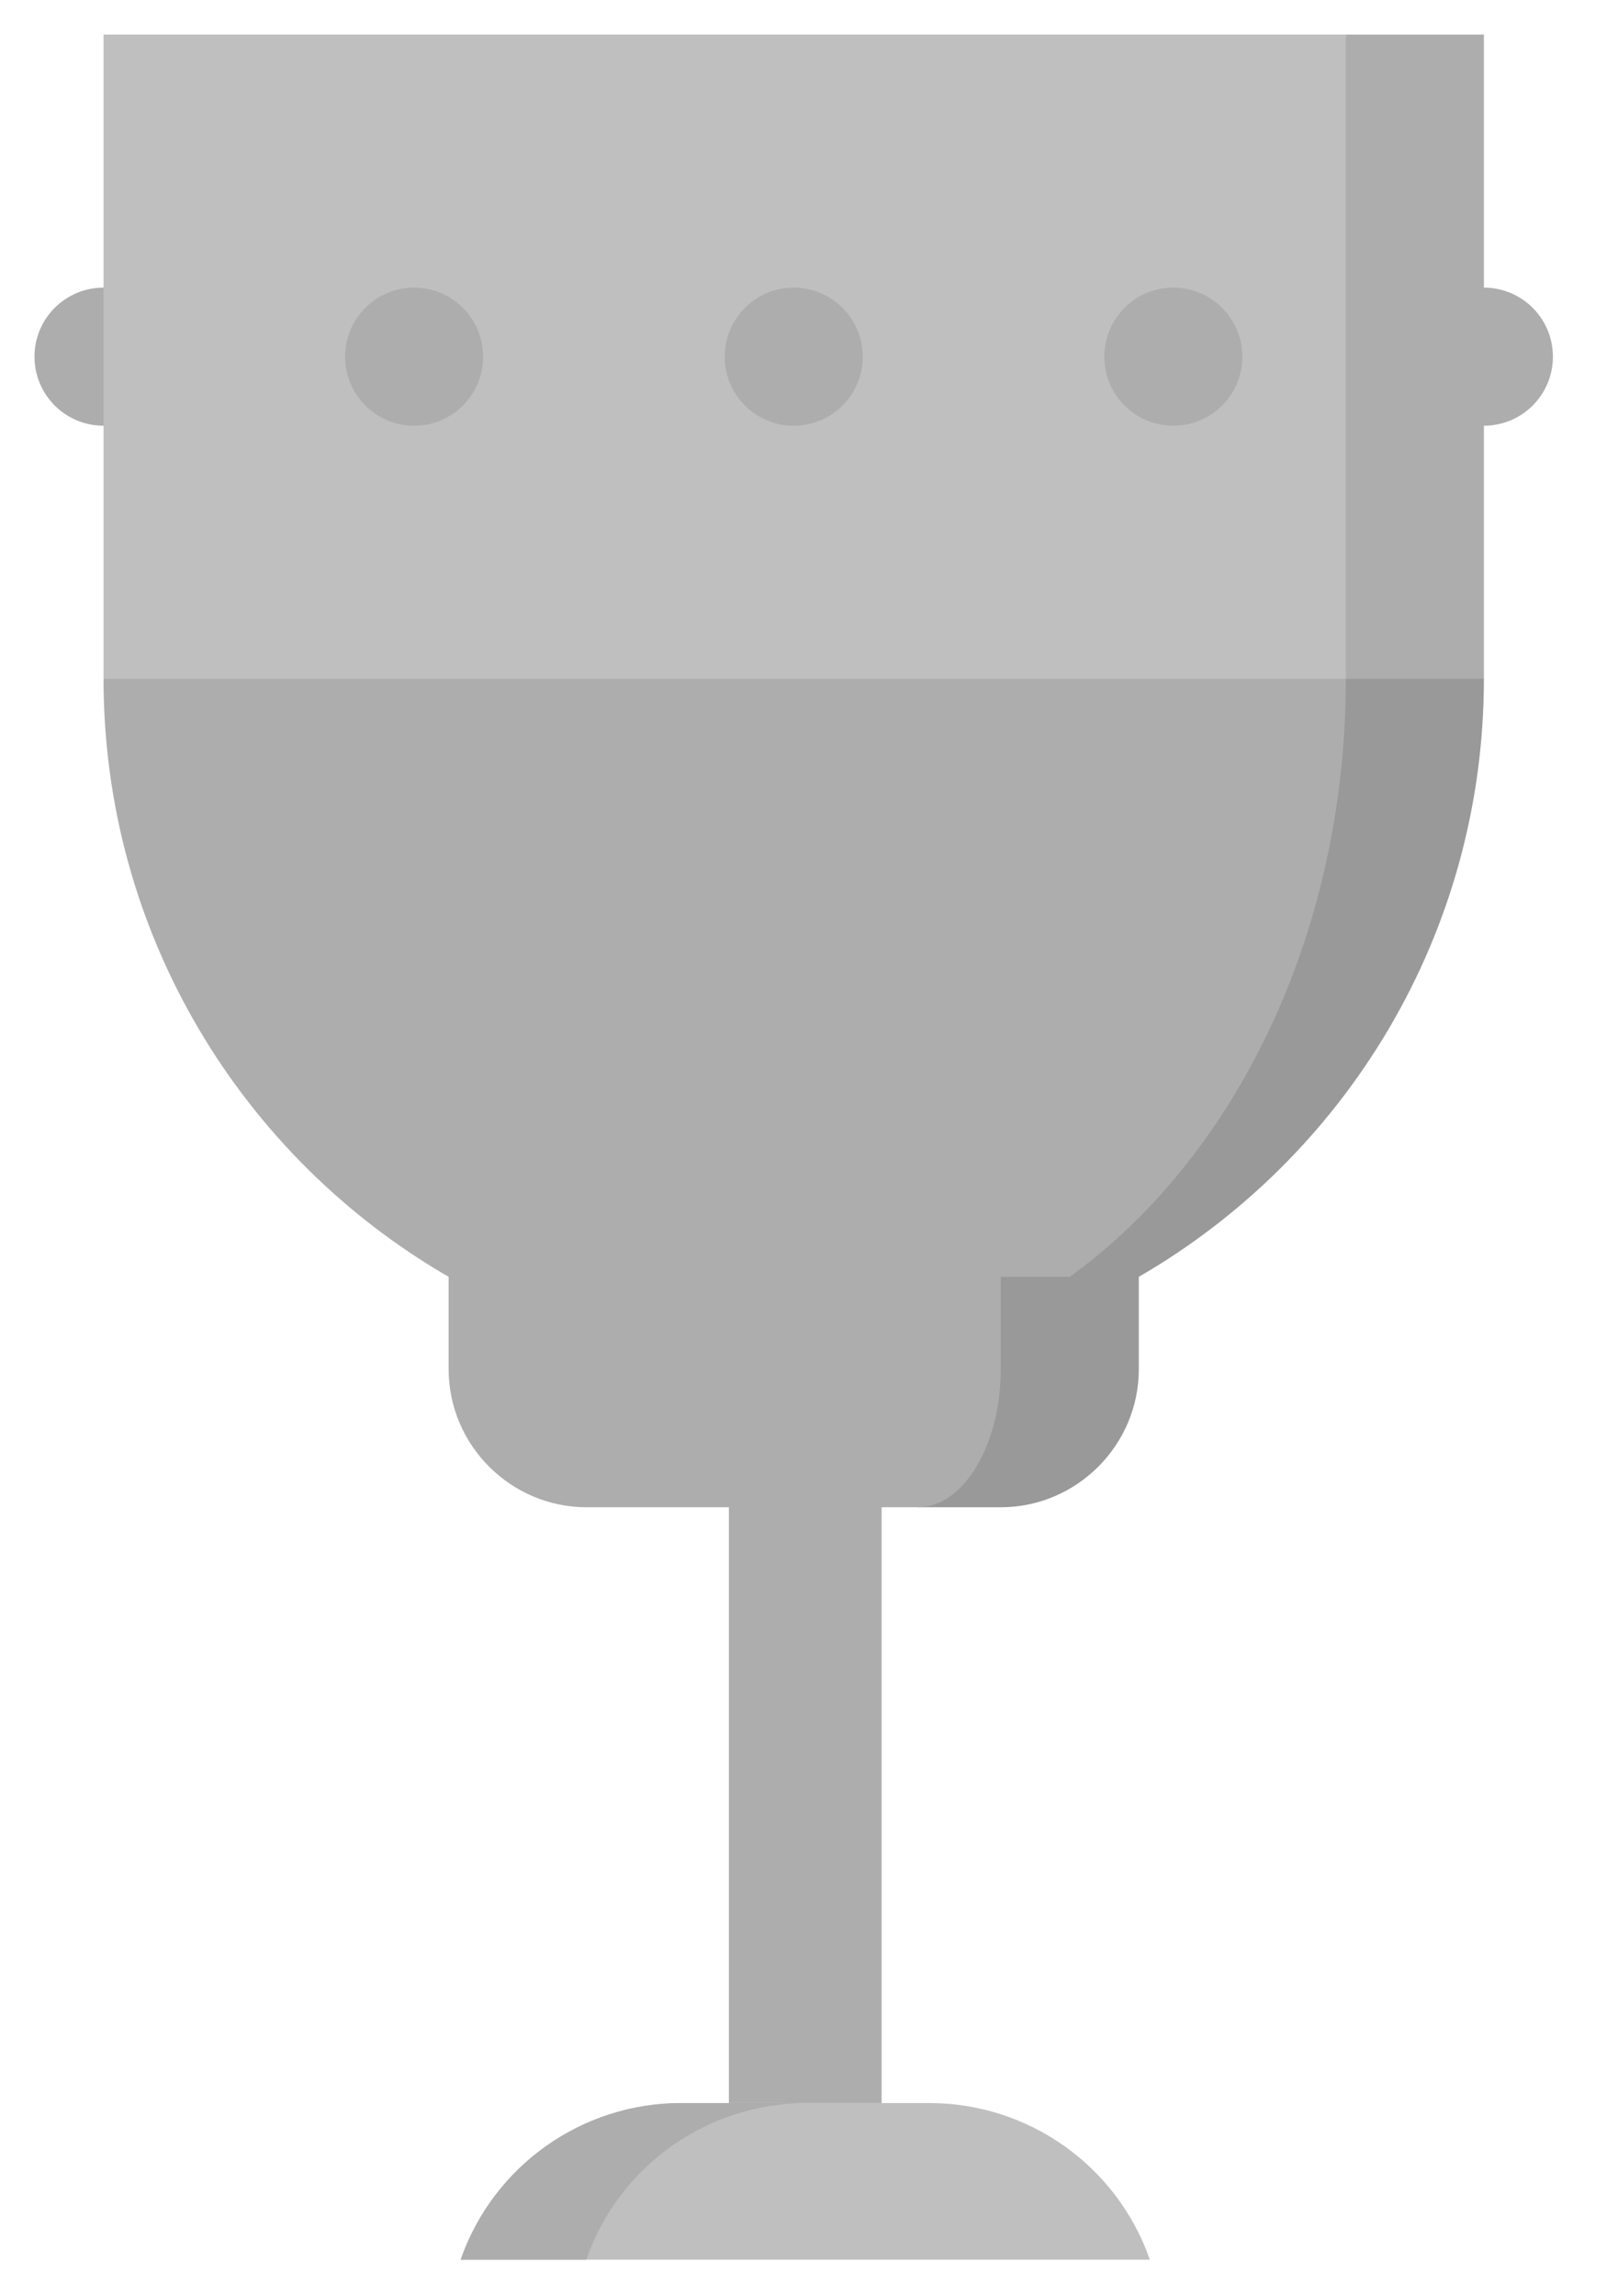 <svg width="35" height="50" viewBox="0 0 35 50" fill="none" xmlns="http://www.w3.org/2000/svg">
<path d="M0.751 7.766C0.751 8.597 1.424 9.27 2.255 9.27L4.259 7.766L2.255 6.263C1.424 6.263 0.751 6.936 0.751 7.766Z" fill="#ADADAD"/>
<path d="M32.319 6.263L30.315 7.766L32.319 9.27C33.149 9.27 33.822 8.597 33.822 7.766C33.822 6.936 33.149 6.263 32.319 6.263Z" fill="#ADADAD"/>
<path d="M29.312 0.752L26.306 17.788L32.319 14.781V0.752H29.312Z" fill="#ADADAD"/>
<path d="M29.312 0.752V17.788L2.255 14.781V0.752H29.312Z" fill="#BFBFBF"/>
<path d="M21.796 24.796L19.992 32.82H21.796C23.45 32.82 24.803 31.467 24.803 29.813V27.802L21.796 24.796Z" fill="#999999"/>
<path d="M9.771 24.796V29.813C9.771 31.467 11.123 32.82 12.777 32.82H19.992C20.984 32.82 21.796 31.467 21.796 29.813V24.796H9.771Z" fill="#ADADAD"/>
<path d="M29.312 14.781L23.3 27.802H24.803C29.296 25.204 32.319 20.345 32.319 14.781H29.312Z" fill="#999999"/>
<path d="M2.255 14.781C2.255 20.345 5.277 25.203 9.77 27.802H23.3C26.894 25.204 29.312 20.345 29.312 14.781H2.255Z" fill="#ADADAD"/>
<path d="M25.555 9.27C26.385 9.27 27.058 8.597 27.058 7.767C27.058 6.936 26.385 6.263 25.555 6.263C24.724 6.263 24.052 6.936 24.052 7.767C24.052 8.597 24.724 9.27 25.555 9.27Z" fill="#ADADAD"/>
<path d="M17.287 9.27C18.117 9.27 18.791 8.597 18.791 7.767C18.791 6.936 18.117 6.263 17.287 6.263C16.457 6.263 15.784 6.936 15.784 7.767C15.784 8.597 16.457 9.27 17.287 9.27Z" fill="#ADADAD"/>
<path d="M9.019 9.27C9.849 9.27 10.522 8.597 10.522 7.767C10.522 6.936 9.849 6.263 9.019 6.263C8.189 6.263 7.516 6.936 7.516 7.767C7.516 8.597 8.189 9.27 9.019 9.27Z" fill="#ADADAD"/>
<path d="M25.043 49.203H10.033C10.745 47.161 12.671 45.793 14.834 45.793H20.242C22.404 45.793 24.331 47.161 25.043 49.203Z" fill="#BFBFBF"/>
<path d="M17.57 45.793H14.834C12.671 45.793 10.745 47.161 10.033 49.203H12.768C13.48 47.161 15.407 45.793 17.57 45.793Z" fill="#ADADAD"/>
<path d="M19.201 32.166V45.793H15.875V32.166" fill="#ADADAD"/>
</svg>
